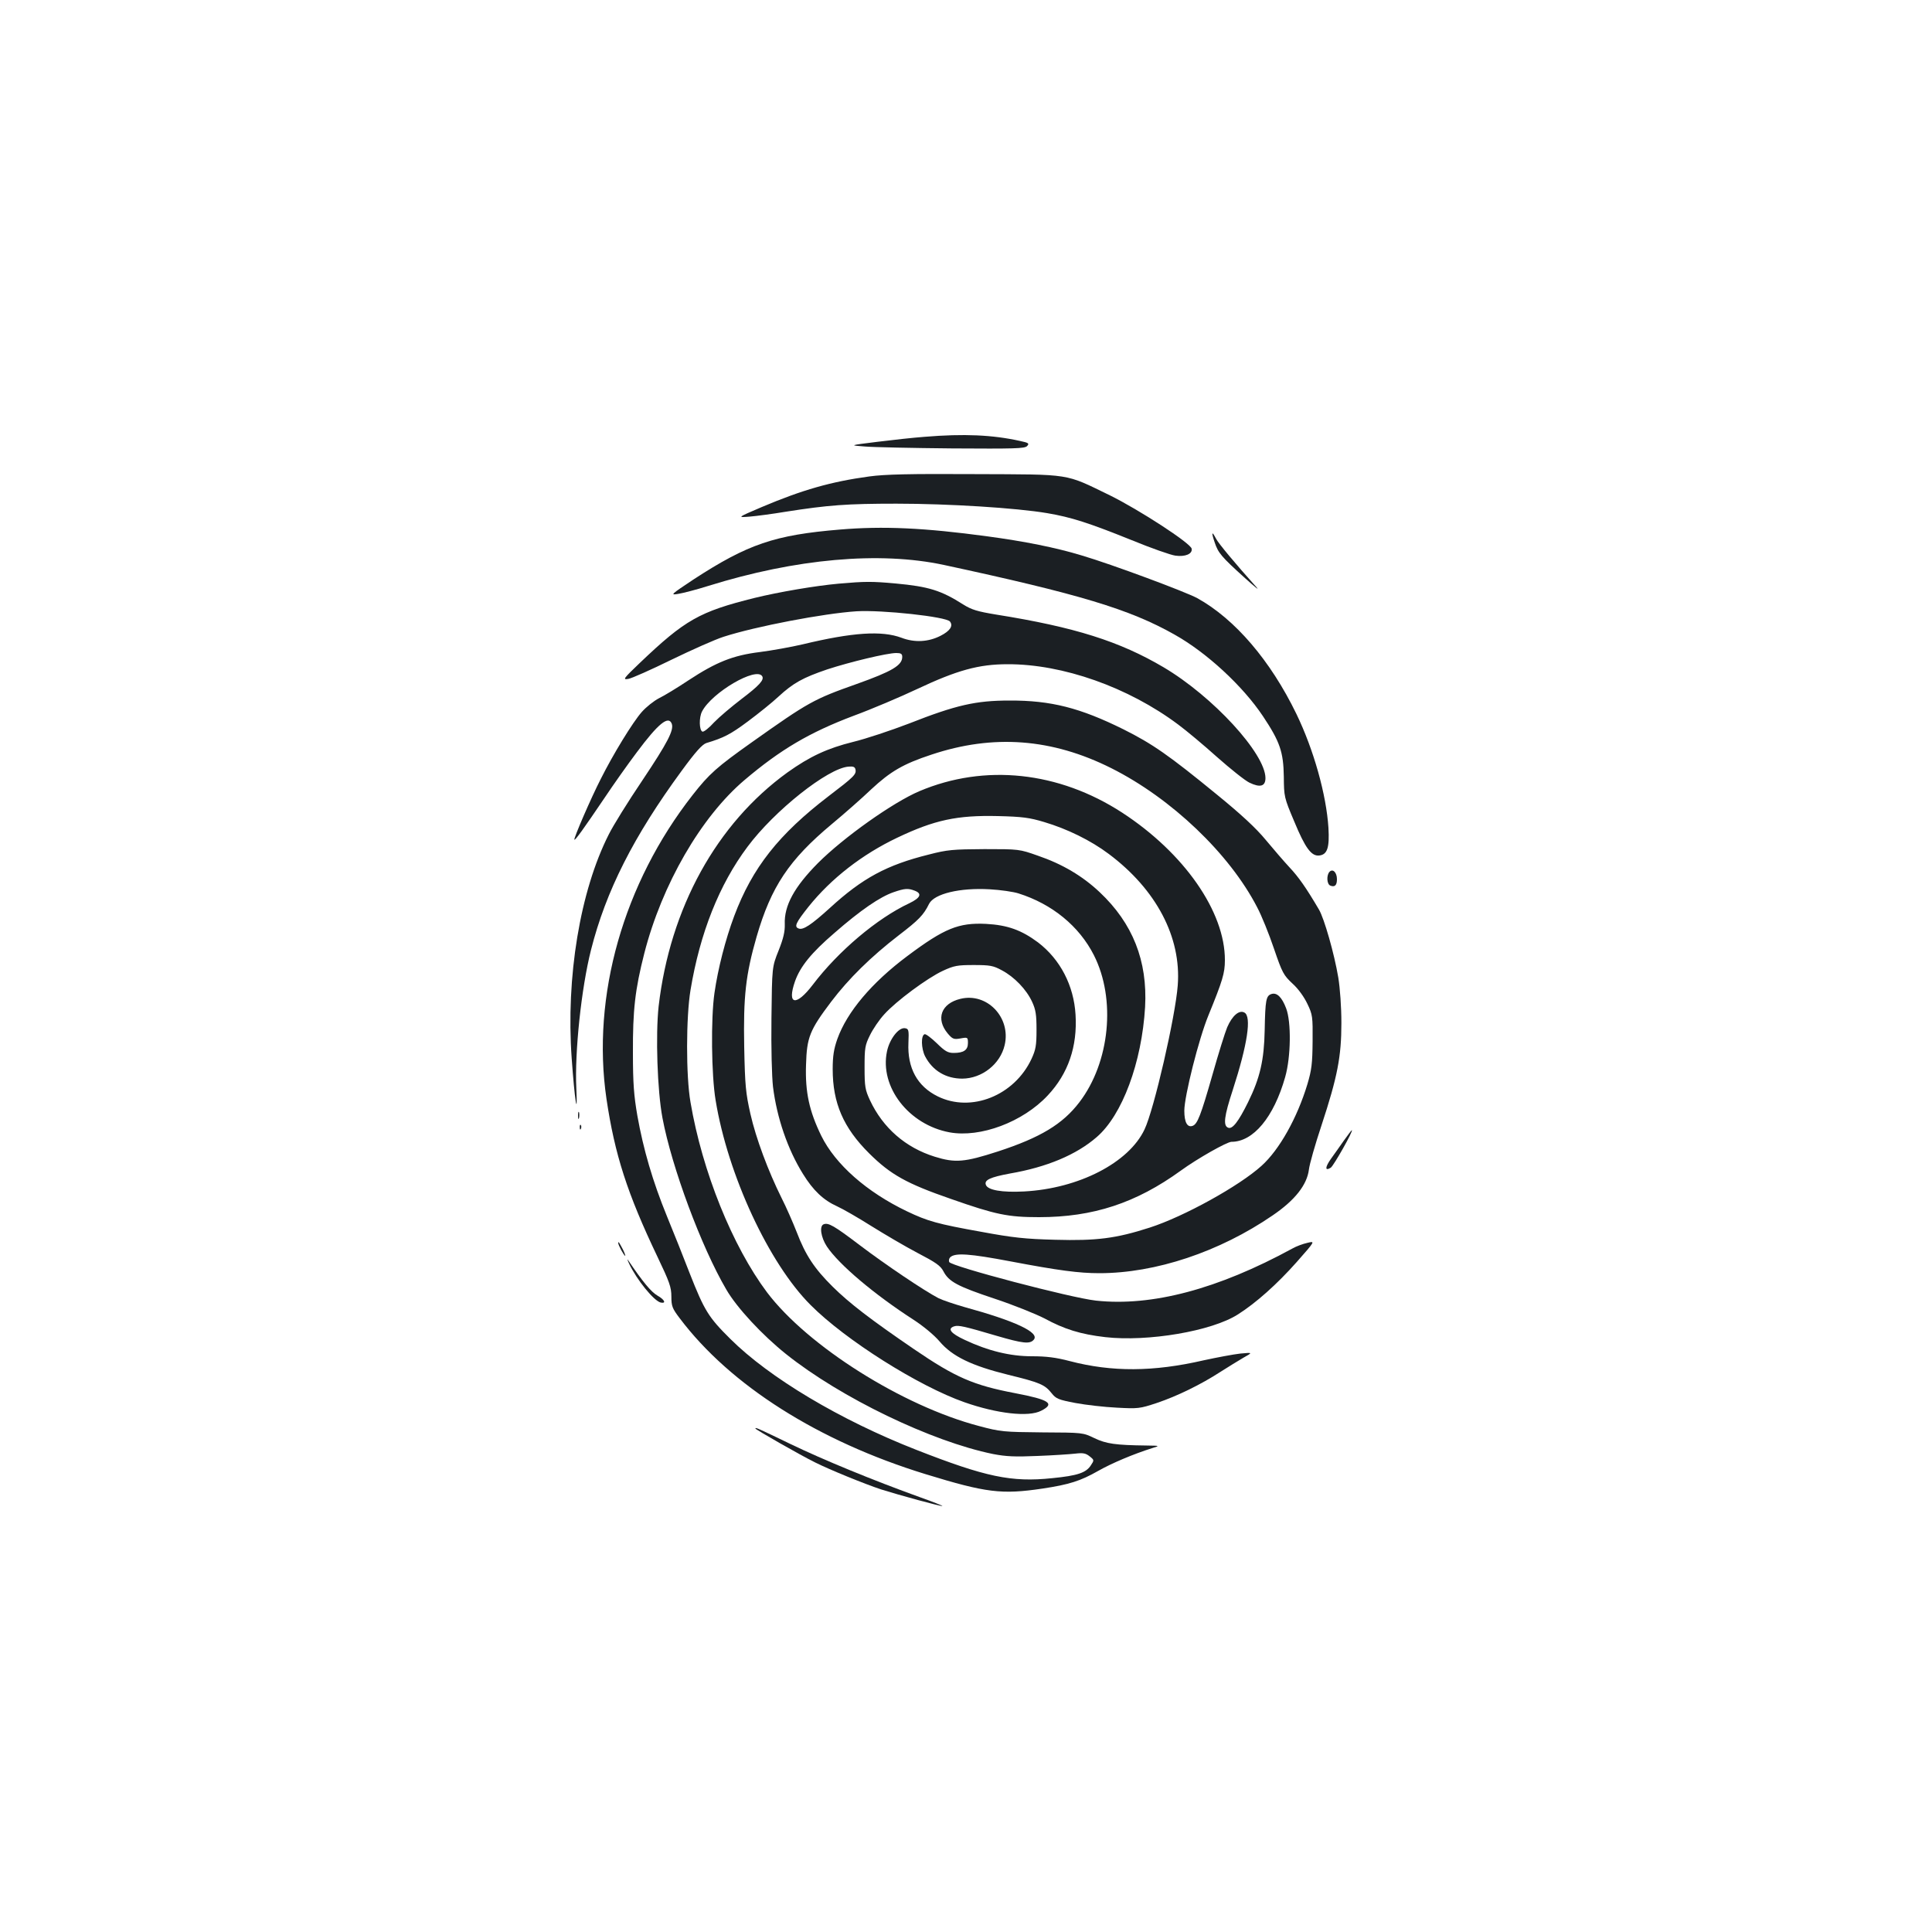 <?xml version="1.0" standalone="no"?>
<!DOCTYPE svg PUBLIC "-//W3C//DTD SVG 20010904//EN"
 "http://www.w3.org/TR/2001/REC-SVG-20010904/DTD/svg10.dtd">
<svg version="1.0" xmlns="http://www.w3.org/2000/svg"
 width="1000pt" height="1000pt" viewBox="0 0 1000 1000"
 preserveAspectRatio="xMidYMid meet">
<g transform="translate(0,1000) scale(0.1,-0.1)"
fill="#1b1f23" stroke="none">
<path d="M4785 7739 c-55 -4 -165 -16 -245 -26 -145 -18 -145 -18 -65 -24 44
-4 248 -8 453 -10 322 -2 375 -1 388 12 13 14 9 17 -38 27 -140 31 -288 38
-493 21z"/>
<path d="M4500 7534 c-199 -27 -348 -70 -556 -158 -129 -55 -129 -55 -64 -50
36 3 119 14 185 25 223 35 319 42 575 42 270 0 621 -22 780 -49 125 -21 217
-51 438 -140 100 -41 202 -77 226 -80 51 -7 89 9 84 36 -5 28 -271 201 -423
276 -237 115 -193 108 -700 110 -336 2 -465 -1 -545 -12z"/>
<path d="M4347 7259 c-337 -28 -476 -75 -757 -258 -119 -79 -122 -82 -80 -75
25 4 95 22 155 41 455 142 888 180 1220 109 701 -151 962 -229 1195 -361 166
-93 353 -266 457 -422 88 -132 106 -185 108 -313 1 -103 1 -107 54 -232 57
-138 89 -181 130 -176 41 5 53 40 47 143 -11 172 -76 404 -166 590 -134 276
-318 491 -513 599 -61 33 -442 175 -598 221 -135 41 -296 73 -489 99 -325 44
-539 54 -763 35z"/>
<path d="M6287 7193 c18 -55 35 -75 158 -186 50 -45 76 -66 59 -47 -113 126
-197 227 -210 252 -22 42 -25 34 -7 -19z"/>
<path d="M4341 6979 c-122 -11 -309 -43 -436 -74 -285 -71 -359 -113 -593
-336 -86 -82 -90 -88 -60 -83 18 3 119 48 223 99 105 51 226 105 270 119 167
54 519 121 688 132 132 8 465 -28 484 -53 18 -23 0 -49 -49 -74 -63 -32 -134
-36 -202 -10 -102 38 -253 28 -511 -34 -60 -14 -160 -32 -222 -40 -139 -17
-226 -52 -369 -146 -57 -38 -126 -80 -153 -93 -27 -14 -67 -46 -89 -71 -47
-53 -149 -220 -212 -346 -51 -99 -142 -310 -137 -315 4 -5 47 55 156 216 46
69 121 175 167 236 111 149 164 192 181 148 12 -33 -21 -97 -152 -293 -75
-111 -153 -237 -174 -280 -149 -294 -222 -739 -192 -1158 15 -213 32 -324 24
-156 -9 187 26 519 76 716 77 305 221 589 469 927 73 100 107 137 128 144 90
27 125 45 215 112 55 41 126 98 158 128 77 71 126 98 252 141 119 39 311 85
358 85 24 0 31 -4 31 -20 0 -44 -53 -75 -235 -140 -223 -79 -249 -93 -545
-303 -179 -127 -219 -162 -305 -272 -358 -457 -524 -1040 -446 -1572 43 -290
108 -491 264 -818 62 -130 72 -157 72 -206 0 -50 5 -62 43 -112 262 -348 719
-637 1272 -807 316 -97 395 -106 605 -75 140 21 198 40 288 91 72 41 184 88
282 119 39 12 39 12 -30 13 -162 2 -209 9 -270 38 -60 29 -60 29 -270 30 -200
2 -216 3 -328 33 -396 104 -887 414 -1097 692 -179 239 -335 625 -396 984 -24
136 -23 442 0 580 49 296 149 547 295 742 139 187 416 407 523 415 24 2 33 -1
36 -15 5 -25 -8 -38 -138 -137 -259 -198 -396 -371 -490 -622 -45 -120 -84
-272 -102 -398 -19 -131 -16 -424 6 -555 63 -386 276 -845 492 -1060 180 -181
559 -420 796 -503 168 -59 332 -78 397 -44 73 37 43 57 -135 91 -215 41 -308
81 -522 227 -227 155 -336 239 -422 324 -95 94 -141 164 -186 282 -20 51 -55
131 -79 178 -69 139 -132 307 -161 435 -24 107 -28 145 -32 346 -5 263 8 375
64 570 75 259 168 399 390 584 65 54 157 135 204 180 99 92 165 131 311 179
320 107 624 84 931 -70 311 -156 612 -443 755 -720 23 -43 62 -140 87 -214 43
-126 50 -138 96 -181 30 -27 60 -69 77 -105 27 -56 28 -66 27 -194 -1 -115 -5
-148 -27 -222 -53 -175 -145 -339 -237 -422 -116 -105 -402 -263 -579 -320
-174 -56 -274 -69 -490 -63 -155 4 -219 11 -381 41 -229 41 -278 55 -385 106
-209 100 -371 243 -444 391 -62 127 -84 226 -79 368 4 142 19 179 130 326 91
120 206 233 350 344 103 79 128 104 157 163 27 52 159 84 314 75 56 -3 123
-13 148 -21 175 -55 315 -170 391 -320 115 -227 83 -554 -75 -761 -87 -114
-202 -183 -422 -255 -173 -56 -221 -60 -327 -27 -151 47 -268 149 -335 292
-25 54 -28 70 -28 170 0 100 2 115 28 167 15 31 48 80 74 108 61 68 223 188
303 225 58 27 76 30 160 30 84 0 101 -3 145 -27 65 -34 128 -100 157 -163 19
-41 23 -67 23 -145 0 -82 -4 -103 -26 -151 -89 -190 -312 -279 -485 -194 -106
52 -158 147 -152 277 3 68 1 73 -18 76 -33 5 -80 -57 -93 -120 -39 -184 113
-380 324 -419 159 -29 379 53 508 191 106 113 154 253 144 418 -9 151 -79 286
-194 374 -86 64 -158 90 -269 96 -142 7 -216 -23 -407 -166 -185 -138 -313
-290 -363 -430 -18 -51 -24 -88 -24 -156 0 -175 55 -303 189 -436 111 -110
193 -156 424 -236 231 -81 294 -94 455 -94 280 0 502 73 734 241 85 62 239
149 262 149 113 0 219 127 278 335 30 105 32 286 5 356 -22 58 -48 83 -76 74
-28 -9 -32 -31 -35 -187 -3 -155 -24 -247 -86 -373 -50 -101 -81 -141 -103
-132 -27 10 -21 59 24 196 76 235 98 380 60 400 -27 15 -63 -16 -89 -76 -11
-26 -46 -138 -77 -248 -60 -210 -77 -252 -101 -262 -28 -11 -44 17 -44 78 0
75 75 373 125 494 73 179 85 218 85 285 1 251 -211 555 -532 764 -328 213
-711 254 -1049 111 -137 -58 -392 -239 -525 -372 -123 -124 -176 -221 -172
-317 1 -38 -7 -73 -32 -136 -34 -85 -34 -85 -37 -350 -2 -155 2 -302 8 -355
20 -161 76 -324 155 -451 53 -86 106 -136 177 -168 29 -13 109 -59 177 -102
69 -43 176 -106 239 -139 94 -49 119 -66 134 -95 28 -54 73 -78 265 -142 97
-32 213 -79 258 -102 103 -56 186 -82 315 -97 220 -25 552 31 687 118 93 59
202 156 304 271 96 109 96 109 55 99 -23 -5 -58 -18 -77 -29 -387 -211 -728
-301 -1017 -270 -129 14 -752 178 -760 200 -3 7 -1 18 5 24 25 25 102 19 313
-21 248 -47 354 -61 459 -61 291 0 621 110 897 299 116 79 178 158 188 238 3
27 32 129 65 228 83 252 103 357 103 530 0 83 -7 179 -16 235 -21 125 -73 306
-100 352 -67 114 -106 169 -152 218 -28 30 -83 94 -123 142 -50 61 -129 134
-253 235 -249 204 -334 263 -484 338 -224 111 -375 150 -590 149 -174 0 -276
-23 -520 -119 -94 -36 -223 -79 -289 -95 -133 -33 -224 -75 -340 -158 -367
-265 -608 -702 -667 -1211 -16 -148 -7 -435 20 -578 48 -255 201 -667 330
-887 54 -94 187 -237 310 -335 283 -226 752 -452 1071 -517 68 -13 113 -15
230 -10 80 3 168 9 195 12 41 5 55 2 75 -14 24 -19 24 -20 6 -47 -25 -38 -68
-53 -200 -66 -211 -22 -344 6 -704 147 -393 154 -759 372 -962 574 -113 112
-134 146 -210 339 -31 80 -84 214 -118 296 -74 181 -122 346 -153 520 -18 104
-23 168 -23 325 -1 222 11 328 59 516 91 355 293 705 518 896 186 158 337 247
565 333 95 35 243 98 330 139 206 97 318 128 467 128 286 1 625 -119 883 -312
42 -31 133 -107 202 -169 69 -61 144 -121 167 -132 56 -27 83 -19 83 24 -1
127 -272 422 -527 573 -227 134 -459 208 -867 273 -97 16 -127 25 -170 52
-115 73 -178 93 -351 109 -122 11 -157 11 -294 -1z m-396 -479 c12 -19 -16
-49 -107 -118 -51 -39 -115 -93 -142 -121 -26 -29 -53 -50 -60 -48 -17 6 -19
73 -2 105 51 98 280 232 311 182z m1460 -755 c118 -35 241 -95 334 -165 246
-184 376 -431 357 -680 -12 -161 -123 -644 -172 -746 -81 -172 -340 -306 -624
-321 -114 -6 -187 7 -197 34 -10 25 22 40 125 59 191 33 343 97 448 188 133
114 234 387 251 674 13 239 -64 433 -235 594 -89 84 -194 146 -320 189 -96 34
-98 34 -277 34 -162 -1 -191 -3 -287 -28 -218 -54 -344 -122 -513 -277 -96
-87 -138 -115 -161 -106 -25 9 -15 30 51 113 117 146 278 271 459 357 193 92
310 117 521 112 126 -3 164 -8 240 -31z m-671 -355 c40 -15 31 -37 -27 -65
-167 -78 -368 -248 -500 -422 -87 -114 -135 -105 -92 18 27 76 84 147 204 250
135 118 236 187 306 211 58 20 75 21 109 8z"/>
<path d="M6882 5488 c-17 -17 -15 -65 4 -72 23 -9 34 2 34 33 0 35 -21 56 -38
39z"/>
<path d="M4971 4830 c-100 -24 -129 -104 -65 -180 24 -28 31 -31 65 -25 38 7
39 6 39 -24 0 -36 -22 -51 -74 -51 -30 0 -45 9 -87 50 -29 28 -57 49 -63 47
-20 -6 -18 -74 2 -114 39 -75 108 -116 193 -116 102 1 196 75 219 173 34 143
-91 274 -229 240z"/>
<path d="M2992 4225 c0 -16 2 -22 5 -12 2 9 2 23 0 30 -3 6 -5 -1 -5 -18z"/>
<path d="M3001 4164 c0 -11 3 -14 6 -6 3 7 2 16 -1 19 -3 4 -6 -2 -5 -13z"/>
<path d="M6957 4098 c-20 -29 -51 -72 -68 -96 -31 -44 -32 -65 -1 -46 15 10
119 194 109 194 -2 0 -20 -24 -40 -52z"/>
<path d="M4263 3663 c-23 -9 -14 -68 17 -115 62 -93 245 -248 450 -380 49 -32
105 -78 133 -111 66 -78 166 -126 356 -173 164 -40 189 -51 224 -95 23 -29 35
-34 124 -51 54 -10 150 -21 213 -24 111 -6 119 -5 207 24 107 36 229 96 328
160 39 25 93 58 120 74 50 28 50 28 -15 22 -36 -4 -121 -20 -190 -35 -260 -60
-475 -61 -693 -4 -72 19 -122 25 -196 25 -113 0 -227 28 -348 85 -73 34 -91
58 -54 70 22 7 53 0 219 -49 137 -40 173 -44 193 -20 31 37 -94 96 -360 169
-52 15 -112 35 -134 46 -73 38 -271 171 -407 274 -133 101 -163 118 -187 108z"/>
<path d="M3200 3566 c0 -11 30 -66 36 -66 2 0 -3 15 -12 33 -19 36 -24 44 -24
33z"/>
<path d="M3256 3460 c40 -85 129 -194 164 -202 30 -6 20 15 -17 36 -33 19 -76
71 -151 182 -7 11 -5 3 4 -16z"/>
<path d="M3910 2606 c0 -5 233 -138 308 -175 78 -39 255 -111 342 -140 88 -28
314 -90 318 -86 2 1 -50 22 -115 45 -247 89 -504 195 -672 276 -174 84 -181
87 -181 80z"/>
</g>
</svg>
